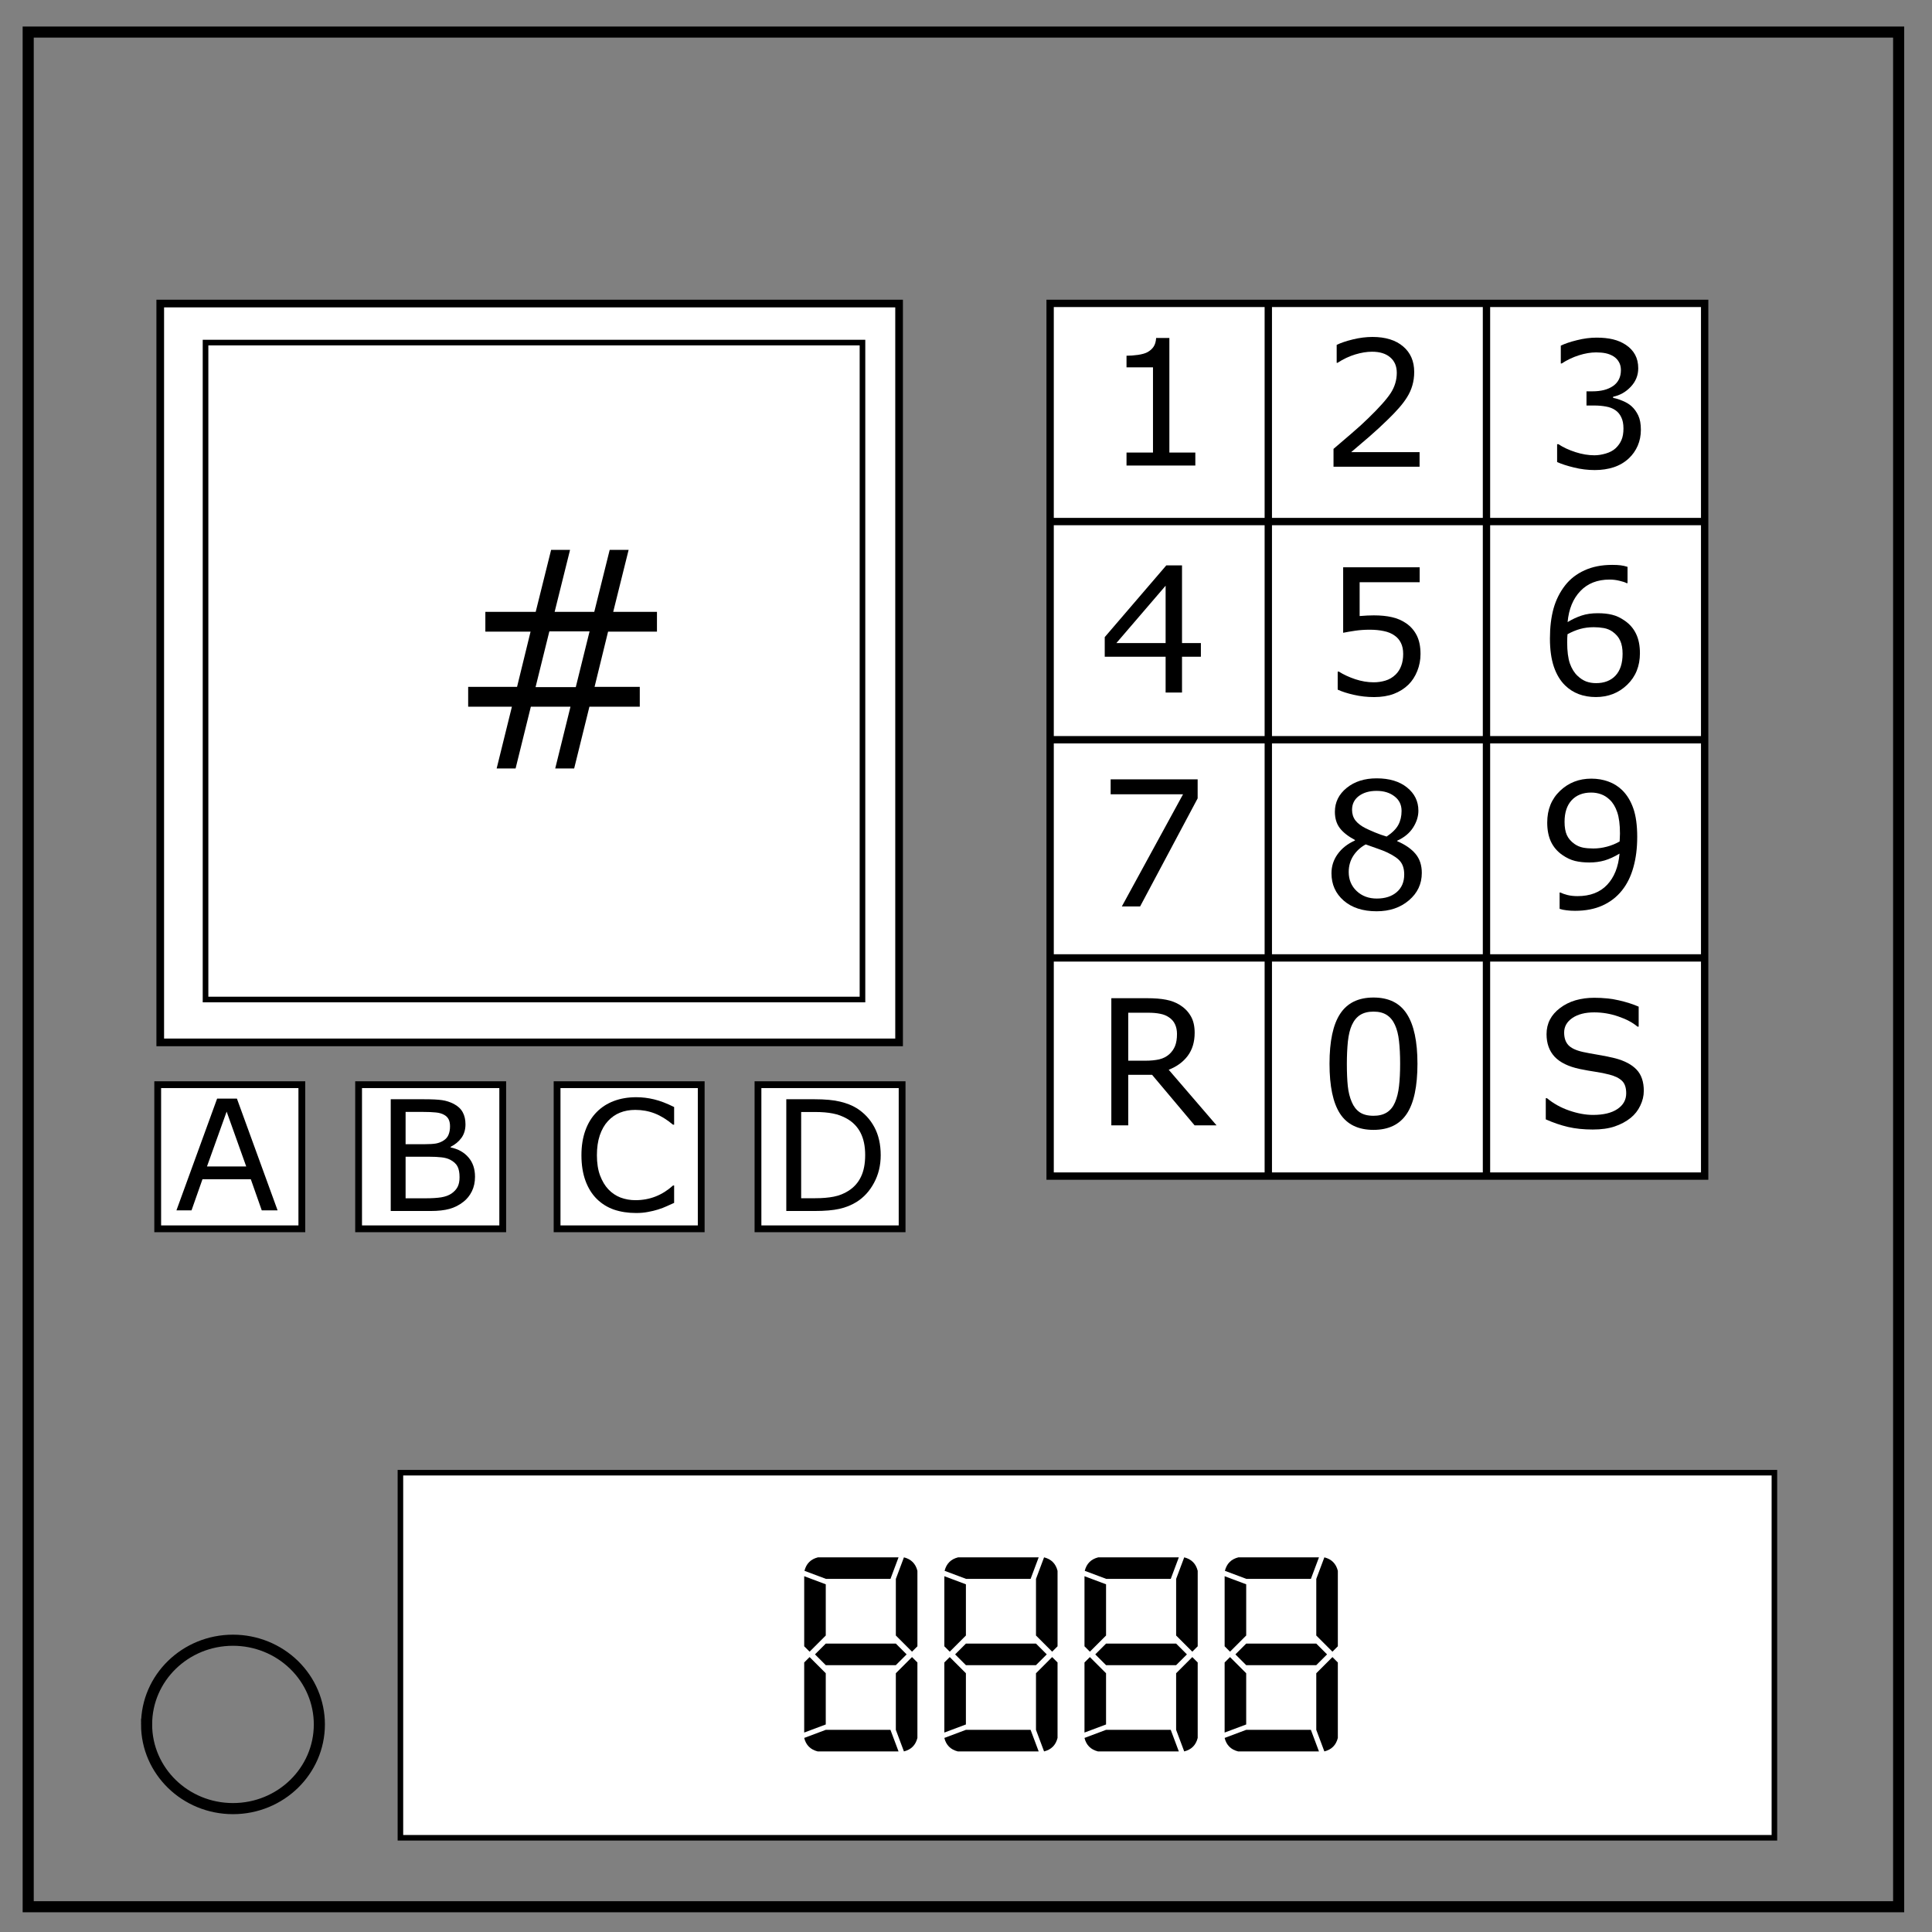 <svg xmlns="http://www.w3.org/2000/svg" viewBox="0 0 348 348" fill="none"><rect x="0" y="0" width="348" height="348" fill="#808080" stroke="none"/><path d="M5.079 5.776h336.913v337.67H5.08z" stroke-width="2" stroke="#000"/><path d="M26.405 310.609c0-8.376 6.966-15.165 15.56-15.165 4.126 0 8.084 1.597 11 4.44 2.919 2.845 4.559 6.703 4.559 10.725 0 8.376-6.966 15.165-15.56 15.165-8.593 0-15.56-6.79-15.56-15.165z" stroke="#000" stroke-width="2"/><path fill="#fff" stroke="#000" stroke-width="1.38" d="M28.864 54.675h133.084v133.084H28.864z"/><path fill="#fff" stroke="#000" stroke-width="1.013" d="M37.022 61.705h118.331v118.331H37.022z"/><g style="line-height:1.25"><path d="M118.334 113.776h-8.806l-2.433 9.943h8.144v3.57h-9.07l-2.75 11.132h-3.411l2.75-11.132h-7.139l-2.75 11.132h-3.411l2.75-11.132h-7.88v-3.57h8.806l2.433-9.943h-8.144v-3.57h9.07l2.776-11.159h3.411l-2.776 11.159h7.14l2.776-11.159h3.411l-2.776 11.159h7.88zm-12.137-.053h-7.245l-2.486 10.048h7.245z" aria-label="#" font-weight="400" font-size="54.155" font-family="sans-serif" letter-spacing="0" word-spacing="0" fill="#000" stroke-width="4.062"/></g><path fill="#fff" stroke="#000" stroke-width="1.322" d="M189.152 54.646h39.299v39.299h-39.299zm39.3 0h39.299v39.299h-39.299zm39.299 0h39.299v39.299h-39.299zm-78.599 39.299h39.299v39.299h-39.299zm39.3 0h39.299v39.299h-39.299zm39.299 0h39.299v39.299h-39.299zm-78.599 39.3h39.299v39.299h-39.299zm39.3 0h39.299v39.299h-39.299zm39.299 0h39.299v39.299h-39.299zm-78.599 39.299h39.299v39.299h-39.299zm39.3 0h39.299v39.299h-39.299zm39.299 0h39.299v39.299h-39.299z"/><g style="line-height:1.25"><path d="M215.309 83.854h-12.396v-2.338h4.768V66.168h-4.768V64.076q.969 0 2.076-.154 1.107-.169 1.676-.477.708-.384 1.107-.969.415-.6.477-1.599h2.384v20.639h4.675z" aria-label="1" font-weight="400" font-size="31.497" font-family="sans-serif" letter-spacing="0" word-spacing="0" fill="#000" stroke-width="2.362"/></g><g style="line-height:1.25"><path d="M255.7 84.07h-15.502v-3.214l3.23-2.768q1.63-1.384 3.03-2.753 2.953-2.861 4.045-4.537 1.092-1.692 1.092-3.645 0-1.784-1.184-2.784-1.169-1.015-3.276-1.015-1.399 0-3.03.492-1.63.492-3.183 1.507h-.154v-3.23q1.092-.538 2.907-.984 1.83-.446 3.537-.446 3.522 0 5.521 1.707 1.999 1.692 1.999 4.598 0 1.307-.338 2.445-.323 1.123-.969 2.138-.6.954-1.415 1.876-.8.923-1.953 2.046-1.646 1.615-3.399 3.137-1.753 1.507-3.276 2.799h12.319z" aria-label="2" font-weight="400" font-size="31.497" font-family="sans-serif" letter-spacing="0" word-spacing="0" fill="#000" stroke-width="2.362"/></g><g style="line-height:1.25"><path d="M293.869 73.165q.738.661 1.215 1.661.477 1.0.477 2.584 0 1.569-.569 2.876-.569 1.307-1.599 2.276-1.153 1.077-2.722 1.599-1.553.508-3.414.508-1.907 0-3.753-.461-1.845-.446-3.03-.984v-3.214h.231q1.307.861 3.076 1.43 1.769.569 3.414.569.969 0 2.061-.323t1.769-.954q.708-.677 1.046-1.492.354-.815.354-2.061 0-1.23-.4-2.03-.385-.815-1.077-1.277-.692-.477-1.676-.646-.984-.184-2.122-.184h-1.384v-2.553h1.077q2.338 0 3.722-.969 1.4-.984 1.4-2.861 0-.831-.354-1.446-.354-.63-.984-1.03-.661-.4-1.415-.554-.753-.154-1.707-.154-1.461 0-3.107.523t-3.107 1.476h-.154V62.261q1.092-.538 2.907-.984 1.83-.461 3.537-.461 1.676 0 2.953.308 1.276.308 2.307.984 1.107.738 1.676 1.784t.569 2.445q0 1.907-1.353 3.337-1.338 1.415-3.168 1.784v.215q.738.123 1.692.523.954.385 1.615.969z" aria-label="3" font-weight="400" font-size="31.497" font-family="sans-serif" letter-spacing="0" word-spacing="0" fill="#000" stroke-width="2.362"/></g><g style="line-height:1.25"><path d="M216.308 118.296h-3.399v6.444h-2.953v-6.444h-10.966v-3.537l11.089-12.919h2.83v13.995h3.399zm-6.352-2.461v-10.335l-8.874 10.335z" aria-label="4" font-weight="400" font-size="31.497" font-family="sans-serif" letter-spacing="0" word-spacing="0" fill="#000" stroke-width="2.362"/></g><g style="line-height:1.25"><path d="M295.391 117.65q0 3.491-2.307 5.706-2.292 2.199-5.629 2.199-1.692 0-3.076-.523-1.384-.523-2.445-1.553-1.323-1.276-2.046-3.383-.707-2.107-.707-5.075 0-3.045.646-5.398.661-2.353 2.091-4.183 1.353-1.738 3.491-2.707 2.138-.984 4.983-.984.907 0 1.522.077t1.246.277v2.938h-.154q-.431-.231-1.307-.431-.861-.215-1.769-.215-3.307 0-5.275 2.076-1.968 2.061-2.292 5.583 1.292-.784 2.538-1.184 1.261-.415 2.907-.415 1.461 0 2.568.277 1.123.262 2.292 1.077 1.353.938 2.03 2.368.692 1.43.692 3.476zm-3.122.123q0-1.43-.431-2.368-.415-.938-1.384-1.63-.708-.492-1.569-.646-.861-.154-1.799-.154-1.307 0-2.43.308-1.123.308-2.307.954-.031.338-.046.661-.015.308-.015.784 0 2.43.492 3.845.507 1.4 1.384 2.215.708.677 1.523 1.0.831.308 1.799.308 2.23 0 3.506-1.353 1.276-1.369 1.276-3.922z" aria-label="6" font-weight="400" font-size="31.497" font-family="sans-serif" letter-spacing="0" word-spacing="0" fill="#000" stroke-width="2.362"/></g><g style="line-height:1.25"><path d="M255.869 117.808q0 1.599-.585 3.061-.584 1.461-1.599 2.461-1.107 1.077-2.645 1.661-1.522.569-3.537.569-1.876 0-3.614-.4-1.738-.385-2.938-.938v-3.245h.215q1.261.8 2.953 1.369 1.692.554 3.322.554 1.092 0 2.107-.308 1.03-.308 1.83-1.077.677-.661 1.015-1.584.354-.923.354-2.138 0-1.184-.415-1.999-.4-.815-1.123-1.307-.8-.584-1.953-.815-1.138-.246-2.553-.246-1.353 0-2.615.184-1.246.184-2.153.369v-11.796h13.78v2.692h-10.812v6.09q.661-.061 1.353-.092.692-.031 1.2-.031 1.861 0 3.26.323 1.399.308 2.568 1.107 1.23.846 1.907 2.184.677 1.338.677 3.353z" aria-label="5" font-weight="400" font-size="31.497" font-family="sans-serif" letter-spacing="0" word-spacing="0" fill="#000" stroke-width="2.362"/></g><g style="line-height:1.25"><path d="M215.726 143.805l-10.366 19.47h-3.291l11.027-20.209h-13.042v-2.691h15.672z" aria-label="7" font-weight="400" font-size="31.497" font-family="sans-serif" letter-spacing="0" word-spacing="0" fill="#000" stroke-width="2.362"/></g><g style="line-height:1.25"><path d="M294.901 150.787q0 2.999-.692 5.444-.677 2.445-2.061 4.168-1.399 1.753-3.506 2.707-2.107.954-4.952.954-.8 0-1.507-.092-.708-.077-1.261-.261v-2.938h.154q.446.231 1.261.446.815.2 1.815.2 3.399 0 5.321-2.03 1.938-2.046 2.245-5.629-1.43.861-2.691 1.23-1.261.369-2.753.369-1.415 0-2.568-.277-1.138-.277-2.292-1.077-1.353-.938-2.045-2.384-.677-1.446-.677-3.46 0-3.506 2.307-5.706 2.307-2.199 5.629-2.199 1.661 0 3.076.523 1.415.507 2.476 1.538 1.307 1.276 2.015 3.291.708 1.999.708 5.183zm-3.107-.661q0-2.384-.492-3.829-.492-1.446-1.353-2.245-.723-.692-1.553-.984-.831-.307-1.799-.307-2.215 0-3.506 1.384-1.276 1.384-1.276 3.891 0 1.461.415 2.384.415.923 1.4 1.615.692.477 1.522.646.831.154 1.845.154 1.2 0 2.43-.323 1.23-.323 2.307-.938.015-.323.031-.63.031-.323.031-.815z" aria-label="9" font-weight="400" font-size="31.497" font-family="sans-serif" letter-spacing="0" word-spacing="0" fill="#000" stroke-width="2.362"/></g><g style="line-height:1.25"><path d="M256.101 157.236q0 2.968-2.322 4.937-2.307 1.969-5.813 1.969-3.722 0-5.936-1.922-2.199-1.923-2.199-4.921 0-1.907 1.107-3.445 1.107-1.553 3.122-2.461v-.092q-1.845-.984-2.737-2.153-.877-1.169-.877-2.922 0-2.584 2.122-4.306 2.122-1.722 5.398-1.722 3.43 0 5.475 1.646 2.046 1.646 2.046 4.183 0 1.553-.969 3.061-.969 1.492-2.845 2.338v.092q2.153.923 3.291 2.276 1.138 1.353 1.138 3.445zm-3.645-11.181q0-1.646-1.276-2.615-1.261-.984-3.23-.984-1.938 0-3.183.923-1.23.923-1.23 2.491 0 1.107.615 1.922.631.8 1.892 1.43.569.277 1.63.723 1.077.446 2.092.738 1.522-1.015 2.107-2.107.584-1.092.584-2.522zm.477 11.473q0-1.415-.63-2.261-.615-.861-2.43-1.722-.723-.338-1.584-.631-.861-.292-2.292-.815-1.384.753-2.23 2.045-.831 1.292-.831 2.922 0 2.076 1.43 3.43 1.43 1.353 3.63 1.353 2.245 0 3.583-1.153 1.353-1.153 1.353-3.168z" aria-label="8" font-weight="400" font-size="31.497" font-family="sans-serif" letter-spacing="0" word-spacing="0" fill="#000" stroke-width="2.362"/></g><path d="M219.126 202.7h-3.953l-7.659-9.105h-4.291V202.7h-3.045v-22.9h6.413q2.076 0 3.46.277 1.384.261 2.491.953 1.246.784 1.938 1.984.708 1.184.708 3.014 0 2.476-1.246 4.152-1.246 1.661-3.43 2.507zm-7.121-16.456q0-.984-.354-1.738-.338-.769-1.138-1.292-.661-.446-1.569-.615-.907-.184-2.138-.184h-3.583v8.643h3.076q1.446 0 2.522-.246 1.077-.262 1.83-.954.692-.646 1.015-1.476.338-.846.338-2.138z" style="line-height:1.25" aria-label="R" font-weight="400" font-size="31.497" font-family="sans-serif" letter-spacing="0" word-spacing="0" fill="#000" stroke-width="2.362"/><g style="line-height:1.25"><path d="M296.087 196.502q0 1.338-.631 2.645-.615 1.307-1.738 2.215-1.23.984-2.876 1.538-1.63.554-3.937.554-2.476 0-4.46-.461-1.969-.461-4.014-1.369v-3.814h.215q1.738 1.446 4.014 2.23 2.276.784 4.276.784 2.83 0 4.399-1.061 1.584-1.061 1.584-2.83 0-1.523-.754-2.245-.738-.723-2.261-1.123-1.153-.308-2.507-.507-1.338-.2-2.845-.508-3.045-.646-4.521-2.199-1.461-1.569-1.461-4.076 0-2.876 2.43-4.706 2.43-1.846 6.167-1.846 2.415 0 4.429.461 2.015.461 3.568 1.138v3.599h-.215q-1.307-1.107-3.445-1.83-2.122-.738-4.352-.738-2.445 0-3.937 1.015-1.476 1.015-1.476 2.615 0 1.43.738 2.245.738.815 2.599 1.246.984.215 2.799.523 1.815.308 3.076.63 2.553.677 3.845 2.046 1.292 1.369 1.292 3.829z" aria-label="S" font-weight="400" font-size="31.497" font-family="sans-serif" letter-spacing="0" word-spacing="0" fill="#000" stroke-width="2.362"/></g><g style="line-height:1.25"><path d="M255.319 191.584q0 6.167-1.938 9.058-1.922 2.876-5.982 2.876-4.122 0-6.029-2.922-1.892-2.922-1.892-8.982 0-6.106 1.922-9.012 1.922-2.922 5.998-2.922 4.122 0 6.013 2.968 1.907 2.953 1.907 8.935zm-4.045 6.982q.538-1.246.723-2.922.2-1.692.2-4.06 0-2.338-.2-4.06-.185-1.722-.738-2.922-.538-1.184-1.476-1.784-.923-.6-2.384-.6-1.446 0-2.399.6-.938.6-1.492 1.815-.523 1.138-.723 2.968-.184 1.83-.184 4.014 0 2.399.169 4.014.169 1.615.723 2.891.507 1.2 1.43 1.83.938.631 2.476.631 1.446 0 2.399-.6.954-.6 1.476-1.815z" aria-label="0" font-weight="400" font-size="31.497" font-family="sans-serif" letter-spacing="0" word-spacing="0" fill="#000" stroke-width="2.362"/></g><path fill="#fff" stroke="#000" stroke-width="1.224" d="M28.407 195.377h25.962v25.962H28.407zm36.185 0h25.962v25.962H64.592zm35.752 0h25.962v25.962h-25.962zm36.186 0h25.962v25.962H136.53z"/><g style="line-height:1.25"><path d="M50.002 218.019h-2.852l-1.974-5.61h-8.706l-1.974 5.61h-2.717l7.327-20.128h3.569zm-5.651-7.908l-3.528-9.882-3.542 9.882z" aria-label="A" font-weight="400" font-size="27.685" font-family="sans-serif" letter-spacing="0" word-spacing="0" fill="#000" stroke-width="2.076"/></g><g style="line-height:1.25"><path d="M85.562 211.937q0 1.5-.568 2.65-.568 1.149-1.528 1.893-1.135.892-2.501 1.271-1.352.379-3.447.379h-7.138v-20.128h5.962q2.203 0 3.298.162 1.095.162 2.095.676 1.109.581 1.609 1.5.5.906.5 2.176 0 1.433-.73 2.447-.73 1-1.947 1.609v.108q2.041.419 3.217 1.798 1.176 1.365 1.176 3.461zm-4.502-9.071q0-.73-.243-1.23-.243-.5-.784-.811-.635-.365-1.541-.446-.906-.095-2.244-.095h-3.19v5.813h3.461q1.257 0 2.001-.122.744-.135 1.379-.541.635-.406.892-1.041.27-.649.27-1.528zm1.717 9.179q0-1.217-.365-1.933-.365-.717-1.325-1.217-.649-.338-1.582-.433-.919-.108-2.244-.108h-4.204v7.489h3.542q1.757 0 2.879-.176 1.122-.189 1.838-.676.757-.527 1.109-1.203.351-.676.351-1.744z" aria-label="B" font-weight="400" font-size="27.685" font-family="sans-serif" letter-spacing="0" word-spacing="0" fill="#000" stroke-width="2.076"/></g><g style="line-height:1.25"><path d="M121.427 216.668q-.744.325-1.352.608-.595.284-1.568.595-.825.257-1.798.432-.96.189-2.122.189-2.19 0-3.988-.608-1.784-.622-3.109-1.933-1.298-1.284-2.028-3.258-.73-1.987-.73-4.61 0-2.487.703-4.447.703-1.96 2.028-3.312 1.284-1.311 3.096-2.001 1.825-.689 4.042-.689 1.622 0 3.231.392 1.622.392 3.596 1.379v3.177h-.203q-1.663-1.392-3.298-2.028-1.636-.635-3.501-.635-1.528 0-2.758.5-1.217.487-2.176 1.528-.933 1.014-1.46 2.568-.514 1.541-.514 3.569 0 2.122.568 3.65.581 1.528 1.487 2.487.946 1 2.203 1.487 1.271.473 2.677.473 1.933 0 3.623-.662 1.69-.662 3.163-1.987h.189z" aria-label="C" font-weight="400" font-size="27.685" font-family="sans-serif" letter-spacing="0" word-spacing="0" fill="#000" stroke-width="2.076"/></g><g style="line-height:1.25"><path d="M158.637 208.084q0 2.744-1.203 4.975-1.19 2.231-3.177 3.461-1.379.852-3.082 1.23-1.69.379-4.461.379h-5.083v-20.128h5.029q2.947 0 4.677.433 1.744.419 2.947 1.163 2.055 1.284 3.204 3.42 1.149 2.136 1.149 5.069zm-2.798-.04q0-2.366-.825-3.988-.825-1.622-2.46-2.555-1.19-.676-2.528-.933-1.338-.27-3.204-.27h-2.514V215.83h2.514q1.933 0 3.366-.284 1.446-.284 2.65-1.054 1.5-.96 2.244-2.528.757-1.568.757-3.92z" aria-label="D" font-weight="400" font-size="27.685" font-family="sans-serif" letter-spacing="0" word-spacing="0" fill="#000" stroke-width="2.076"/></g><path fill="#fff" stroke="#000" d="M72.125 265.268h247.487v65.761H72.125z"/><g aria-label="8888" style="line-height:1.25;-inkscape-font-specification:Digital-7" font-weight="400" font-size="53.407" font-family="Digital-7" letter-spacing="0" word-spacing="0" fill="#000" stroke-width="4.006"><path d="M161.363 296.052l1.942 1.942-1.942 1.942h-12.623l-1.942-1.942 1.942-1.942zm2.913 2.428l.971.971v13.595q-.485 1.942-2.428 2.428l-1.457-3.884V301.393zm-2.428 16.993h-14.566q-1.942-.485-2.428-2.428l3.884-1.457h11.652zm-16.993-3.398v-12.623l.971-.971 2.913 2.913v9.225zm15.537-27.675h-11.604l-3.884-1.456q.485-1.942 2.428-2.428h14.517zm-11.652.971v9.225l-2.913 2.913-.971-.971v-12.623zm12.623 9.225v-10.196l1.457-3.884q1.942.485 2.428 2.428v13.595l-.971.971zM186.606 296.052l1.942 1.942-1.942 1.942h-12.623l-1.942-1.942 1.942-1.942zm2.913 2.428l.971.971v13.595q-.485 1.942-2.428 2.428l-1.456-3.884V301.393zm-2.428 16.993h-14.566q-1.942-.485-2.428-2.428l3.884-1.457h11.652zm-16.993-3.398v-12.623l.971-.971 2.913 2.913v9.225zm15.537-27.675h-11.604l-3.884-1.456q.485-1.942 2.428-2.428h14.517zm-11.652.971v9.225l-2.913 2.913-.971-.971v-12.623zm12.623 9.225v-10.196l1.456-3.884q1.942.485 2.428 2.428v13.595l-.971.971zM211.85 296.052l1.942 1.942-1.942 1.942H199.226l-1.942-1.942 1.942-1.942zm2.913 2.428l.971.971v13.595q-.485 1.942-2.428 2.428l-1.457-3.884V301.393zm-2.428 16.993h-14.566q-1.942-.485-2.428-2.428l3.884-1.457h11.652zm-16.993-3.398v-12.623l.971-.971 2.913 2.913v9.225zm15.537-27.675h-11.604l-3.884-1.456q.485-1.942 2.428-2.428h14.517zm-11.652.971v9.225l-2.913 2.913-.971-.971v-12.623zm12.623 9.225v-10.196l1.457-3.884q1.942.485 2.428 2.428v13.595l-.971.971zM237.093 296.052l1.942 1.942-1.942 1.942h-12.623l-1.942-1.942 1.942-1.942zm2.913 2.428l.971.971v13.595q-.485 1.942-2.428 2.428l-1.456-3.884V301.393zm-2.428 16.993h-14.566q-1.942-.485-2.428-2.428l3.884-1.457h11.652zm-16.993-3.398v-12.623l.971-.971 2.913 2.913v9.225zm15.537-27.675h-11.604l-3.884-1.456q.485-1.942 2.428-2.428h14.517zm-11.652.971v9.225l-2.913 2.913-.971-.971v-12.623zm12.623 9.225v-10.196l1.456-3.884q1.942.485 2.428 2.428v13.595l-.971.971z"/></g></svg>